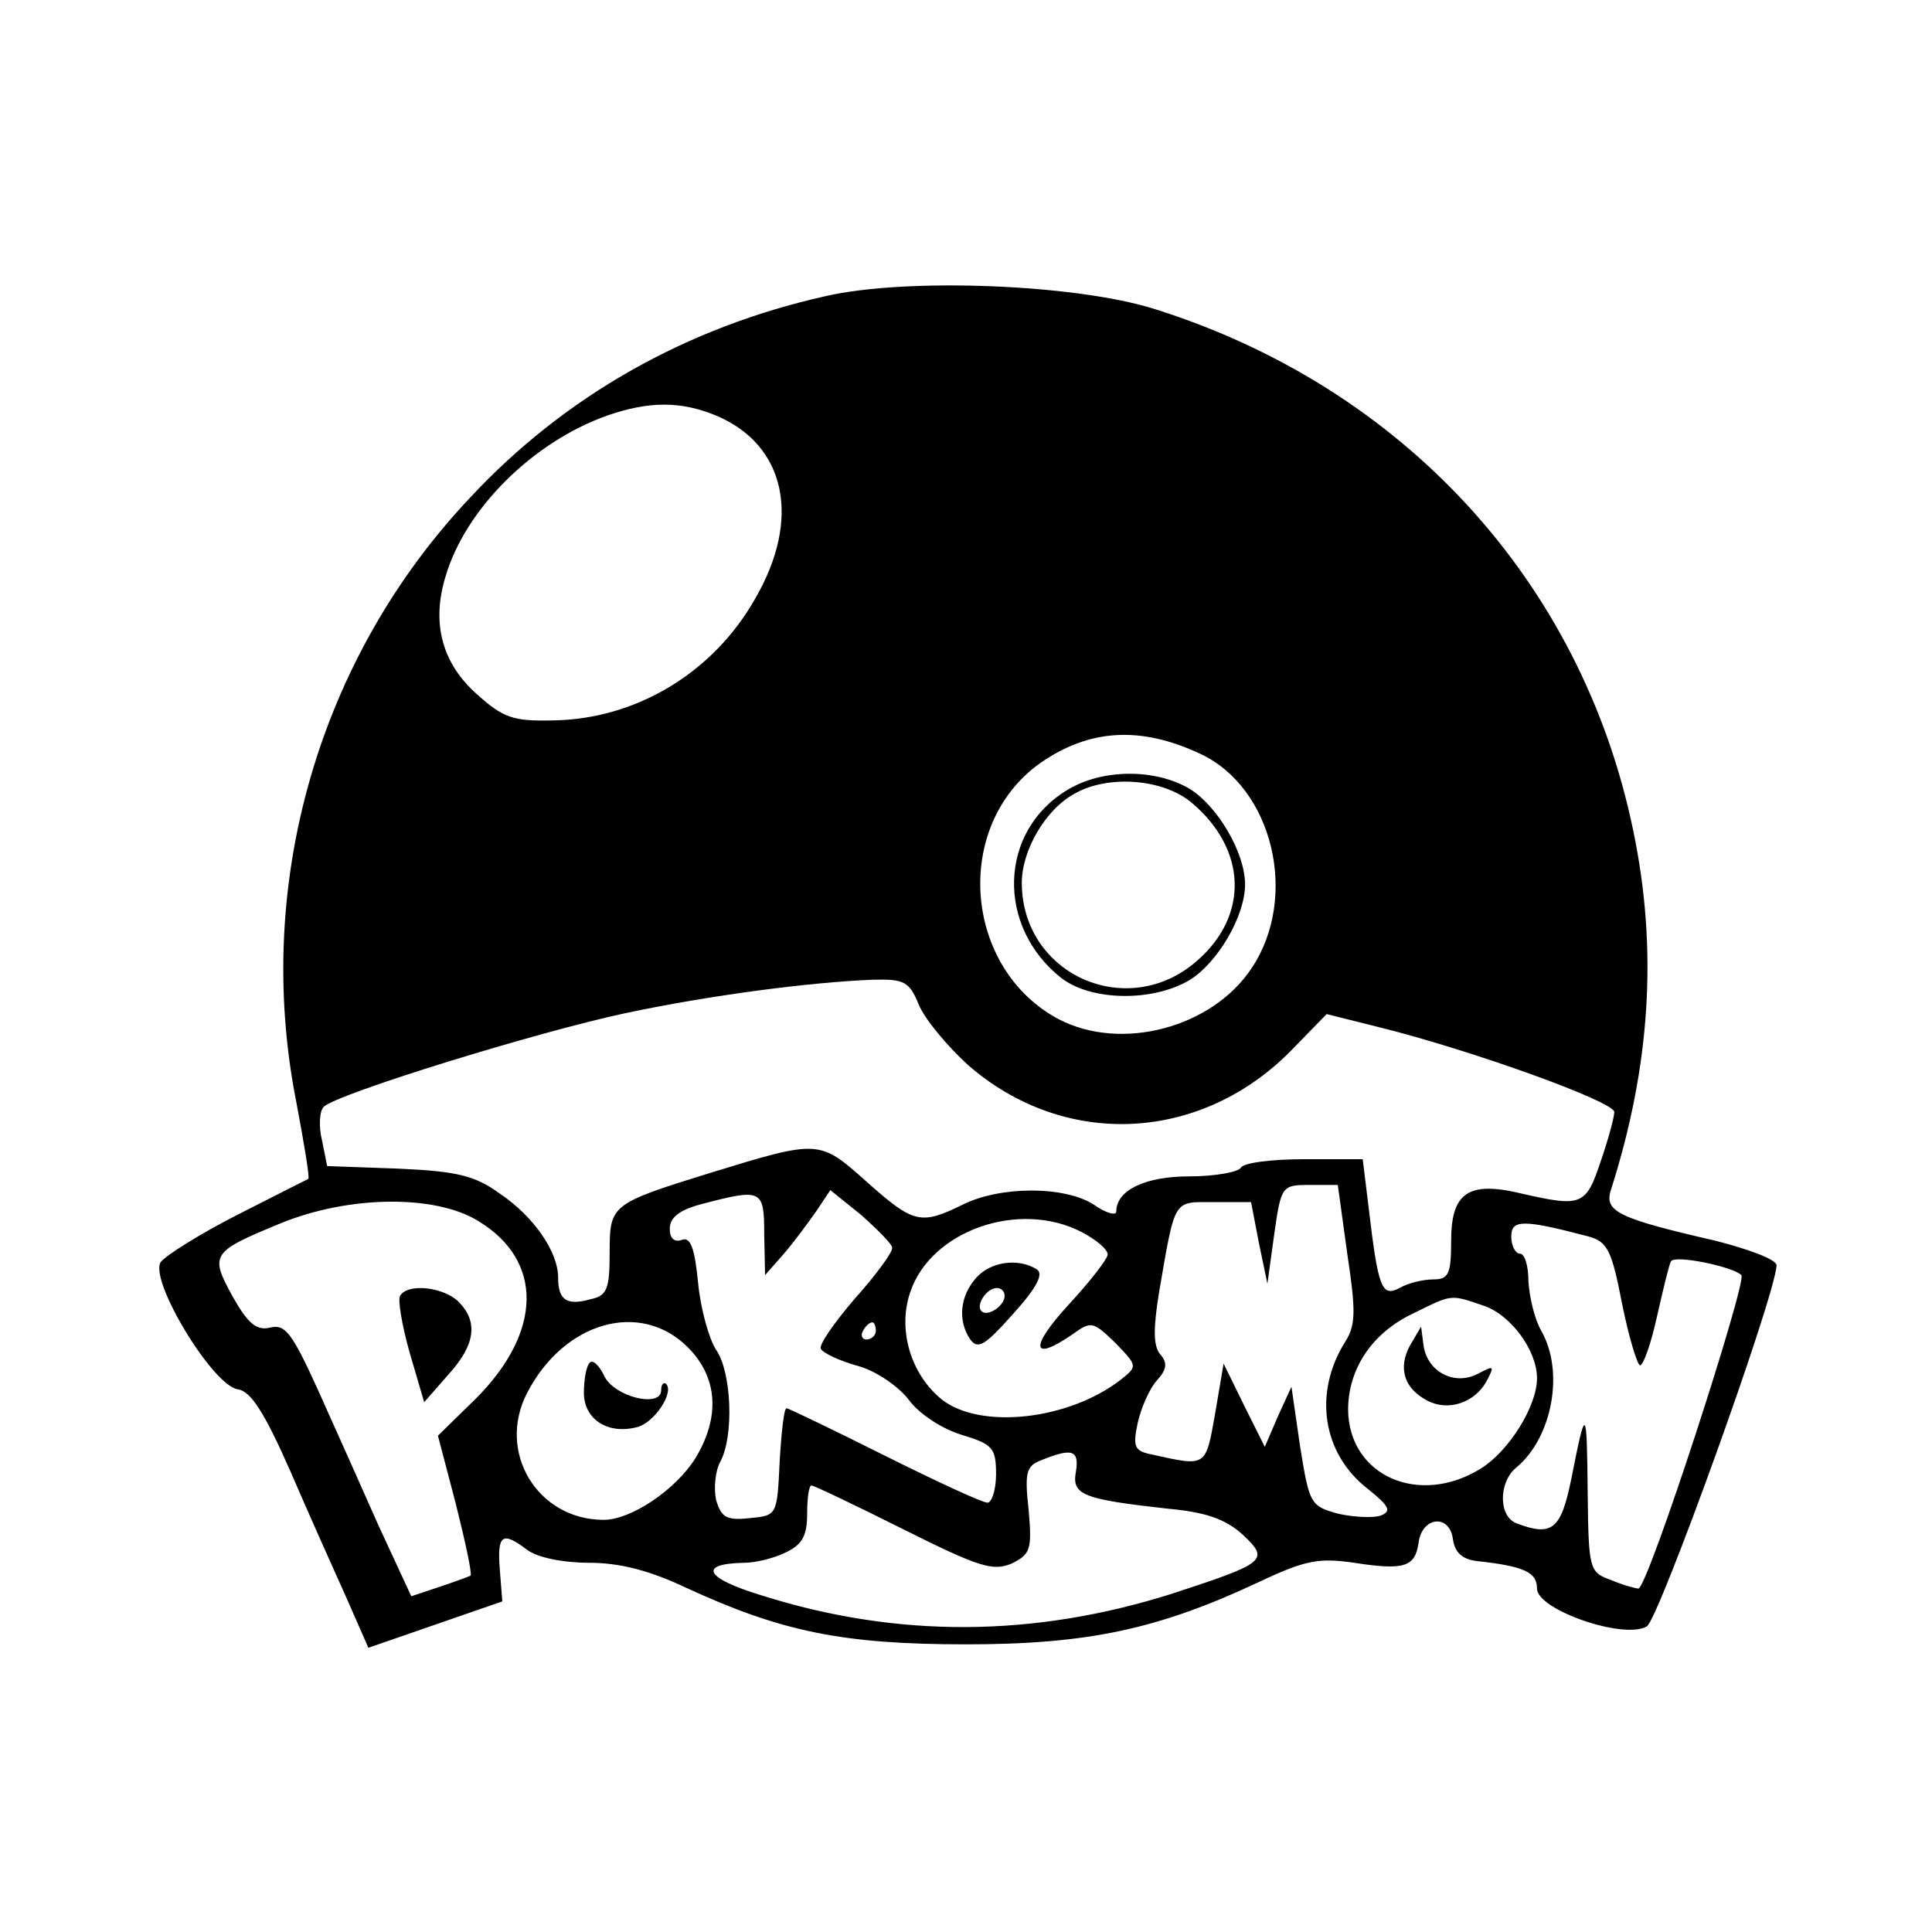 <?xml version="1.0" standalone="no"?>
<!DOCTYPE svg PUBLIC "-//W3C//DTD SVG 20010904//EN"
 "http://www.w3.org/TR/2001/REC-SVG-20010904/DTD/svg10.dtd">
<svg version="1.0" xmlns="http://www.w3.org/2000/svg"
 width="225pt" height="225pt" viewBox="0 0 225 225"
 preserveAspectRatio="xMidYMid meet">

<g transform="translate(0,225) scale(0.1,-0.1)"
fill="#000000" stroke="none">
<path d="M961 1905 c-161 -36 -303 -116 -413 -234 -177 -187 -253 -451 -203
-704 9 -48 16 -89 14 -90 -2 -1 -40 -20 -83 -42 -43 -22 -83 -47 -89 -55 -13
-22 61 -144 90 -148 15 -2 31 -27 61 -95 22 -51 52 -118 66 -149 l25 -57 78
27 78 27 -3 38 c-3 40 3 44 32 22 12 -9 42 -15 72 -15 36 0 71 -9 115 -30 109
-50 180 -65 324 -65 143 0 225 18 342 73 53 25 69 28 110 22 58 -9 71 -5 75
23 4 31 36 34 40 5 2 -16 11 -24 28 -26 55 -6 70 -13 70 -32 0 -25 102 -60
128 -44 14 9 148 380 151 420 1 7 -32 19 -71 29 -113 26 -130 34 -122 59 46
144 55 280 26 419 -60 290 -268 516 -557 607 -91 29 -289 37 -384 15z m-127
-139 c81 -34 100 -120 45 -214 -49 -86 -139 -140 -236 -141 -45 -1 -57 3 -87
30 -41 36 -54 83 -37 138 23 78 101 156 188 187 49 17 86 17 127 0z m564 -394
c84 -39 115 -166 60 -249 -46 -70 -152 -98 -225 -60 -111 59 -124 225 -22 298
57 40 117 44 187 11z m-328 -292 c7 -17 33 -48 57 -70 113 -99 274 -91 380 20
l38 39 60 -15 c109 -27 275 -87 275 -99 0 -6 -7 -32 -16 -58 -17 -51 -22 -53
-92 -37 -62 15 -82 1 -82 -55 0 -39 -3 -45 -21 -45 -11 0 -29 -4 -39 -10 -21
-11 -25 0 -36 93 l-7 57 -68 0 c-37 0 -71 -4 -74 -10 -3 -5 -30 -10 -60 -10
-51 0 -85 -16 -85 -41 0 -5 -12 -2 -26 8 -34 22 -109 22 -153 0 -49 -24 -57
-22 -112 27 -55 49 -55 49 -182 10 -116 -36 -117 -37 -117 -93 0 -42 -3 -50
-22 -54 -28 -8 -38 -1 -38 25 0 30 -28 71 -68 98 -29 21 -50 26 -118 29 l-83
3 -6 30 c-4 16 -3 34 2 39 15 15 248 87 351 109 99 21 214 36 288 39 37 1 43
-2 54 -29z m499 -290 c10 -66 10 -83 -2 -102 -38 -60 -27 -131 26 -172 25 -20
28 -26 15 -31 -8 -3 -31 -2 -49 2 -33 9 -34 11 -45 79 l-10 69 -16 -35 -15
-35 -24 48 -24 49 -10 -59 c-11 -62 -10 -61 -73 -47 -21 4 -23 9 -17 37 4 18
14 40 22 49 12 13 13 21 4 31 -8 10 -8 30 -1 73 19 110 16 104 64 104 l43 0 9
-47 10 -48 8 58 c8 56 9 57 41 57 l33 0 11 -80z m-679 23 l1 -48 22 25 c12 14
29 37 38 50 l16 24 36 -29 c19 -17 36 -34 36 -38 1 -5 -19 -32 -44 -60 -24
-28 -42 -54 -39 -58 3 -5 22 -14 44 -20 21 -6 47 -24 59 -40 12 -16 38 -33 61
-40 36 -11 40 -15 40 -46 0 -18 -5 -33 -10 -33 -6 0 -60 25 -120 55 -60 30
-112 55 -114 55 -3 0 -6 -28 -8 -62 -3 -63 -3 -63 -35 -66 -27 -3 -33 1 -39
21 -3 14 -1 34 5 45 16 30 13 104 -5 130 -8 12 -18 47 -21 78 -4 41 -9 54 -19
50 -9 -3 -14 2 -14 13 0 13 11 22 38 29 69 18 72 17 72 -35z m-333 15 c76 -46
75 -129 -3 -207 l-44 -43 21 -80 c11 -44 19 -81 17 -83 -2 -1 -18 -7 -36 -13
l-33 -11 -38 82 c-20 45 -52 117 -71 159 -30 66 -38 76 -55 72 -16 -4 -26 4
-44 36 -27 49 -25 52 55 85 80 33 181 34 231 3z m703 -13 c17 -9 30 -20 30
-26 0 -5 -21 -32 -46 -59 -45 -49 -43 -67 5 -34 22 16 24 15 50 -10 26 -27 26
-27 6 -43 -61 -47 -163 -58 -208 -23 -36 29 -52 81 -37 125 24 72 127 108 200
70z m590 -5 c22 -6 27 -16 39 -78 8 -40 18 -72 21 -72 4 0 13 26 20 58 7 31
14 60 16 63 4 8 72 -6 82 -16 7 -7 -109 -365 -120 -365 -3 0 -18 4 -32 10 -25
9 -26 12 -27 102 -1 101 -2 102 -19 16 -12 -59 -22 -68 -64 -52 -21 8 -21 48
0 65 42 35 56 112 29 159 -8 14 -14 40 -15 58 0 17 -4 32 -10 32 -5 0 -10 9
-10 20 0 20 14 20 90 0z m-121 -81 c31 -11 61 -52 61 -84 0 -33 -33 -85 -65
-105 -72 -45 -154 -9 -155 68 0 47 27 89 75 112 47 23 43 23 84 9z m-928 -48
c35 -35 38 -81 9 -129 -23 -37 -75 -72 -107 -72 -77 0 -125 79 -89 148 43 83
132 108 187 53z m219 19 c0 -5 -5 -10 -11 -10 -5 0 -7 5 -4 10 3 6 8 10 11 10
2 0 4 -4 4 -10z m233 -164 c-5 -27 8 -32 107 -43 44 -4 67 -12 87 -30 32 -30
28 -33 -82 -69 -161 -51 -320 -52 -478 -2 -66 20 -75 37 -20 38 12 0 34 5 48
12 19 9 25 19 25 45 0 18 2 33 5 33 3 0 51 -23 107 -51 88 -44 104 -49 126
-40 22 11 24 16 20 62 -5 45 -3 52 16 59 35 14 43 11 39 -14z"/>
<path d="M1243 1330 c-80 -48 -83 -159 -7 -219 35 -27 107 -28 150 -2 32 20
64 74 64 111 0 37 -32 91 -64 111 -40 24 -102 24 -143 -1z m145 -15 c64 -54
67 -131 6 -184 -81 -71 -204 -16 -204 91 0 38 28 86 62 104 39 22 103 17 136
-11z"/>
<path d="M466 741 c-3 -4 2 -34 11 -66 l17 -58 28 32 c32 35 35 62 12 85 -17
17 -59 22 -68 7z"/>
<path d="M1137 762 c-19 -21 -22 -50 -7 -72 9 -12 17 -7 50 30 28 31 36 47 27
52 -21 13 -53 9 -70 -10z m33 -21 c0 -12 -20 -25 -27 -18 -7 7 6 27 18 27 5 0
9 -4 9 -9z"/>
<path d="M1642 683 c-14 -26 -7 -50 20 -64 24 -13 55 -3 69 22 10 19 9 19 -10
9 -27 -14 -58 2 -63 32 l-3 23 -13 -22z"/>
<path d="M687 663 c-4 -3 -7 -19 -7 -35 0 -31 28 -49 62 -40 20 5 43 40 34 50
-3 3 -6 0 -6 -7 0 -21 -54 -8 -66 16 -6 13 -14 20 -17 16z"/>
</g>
</svg>
